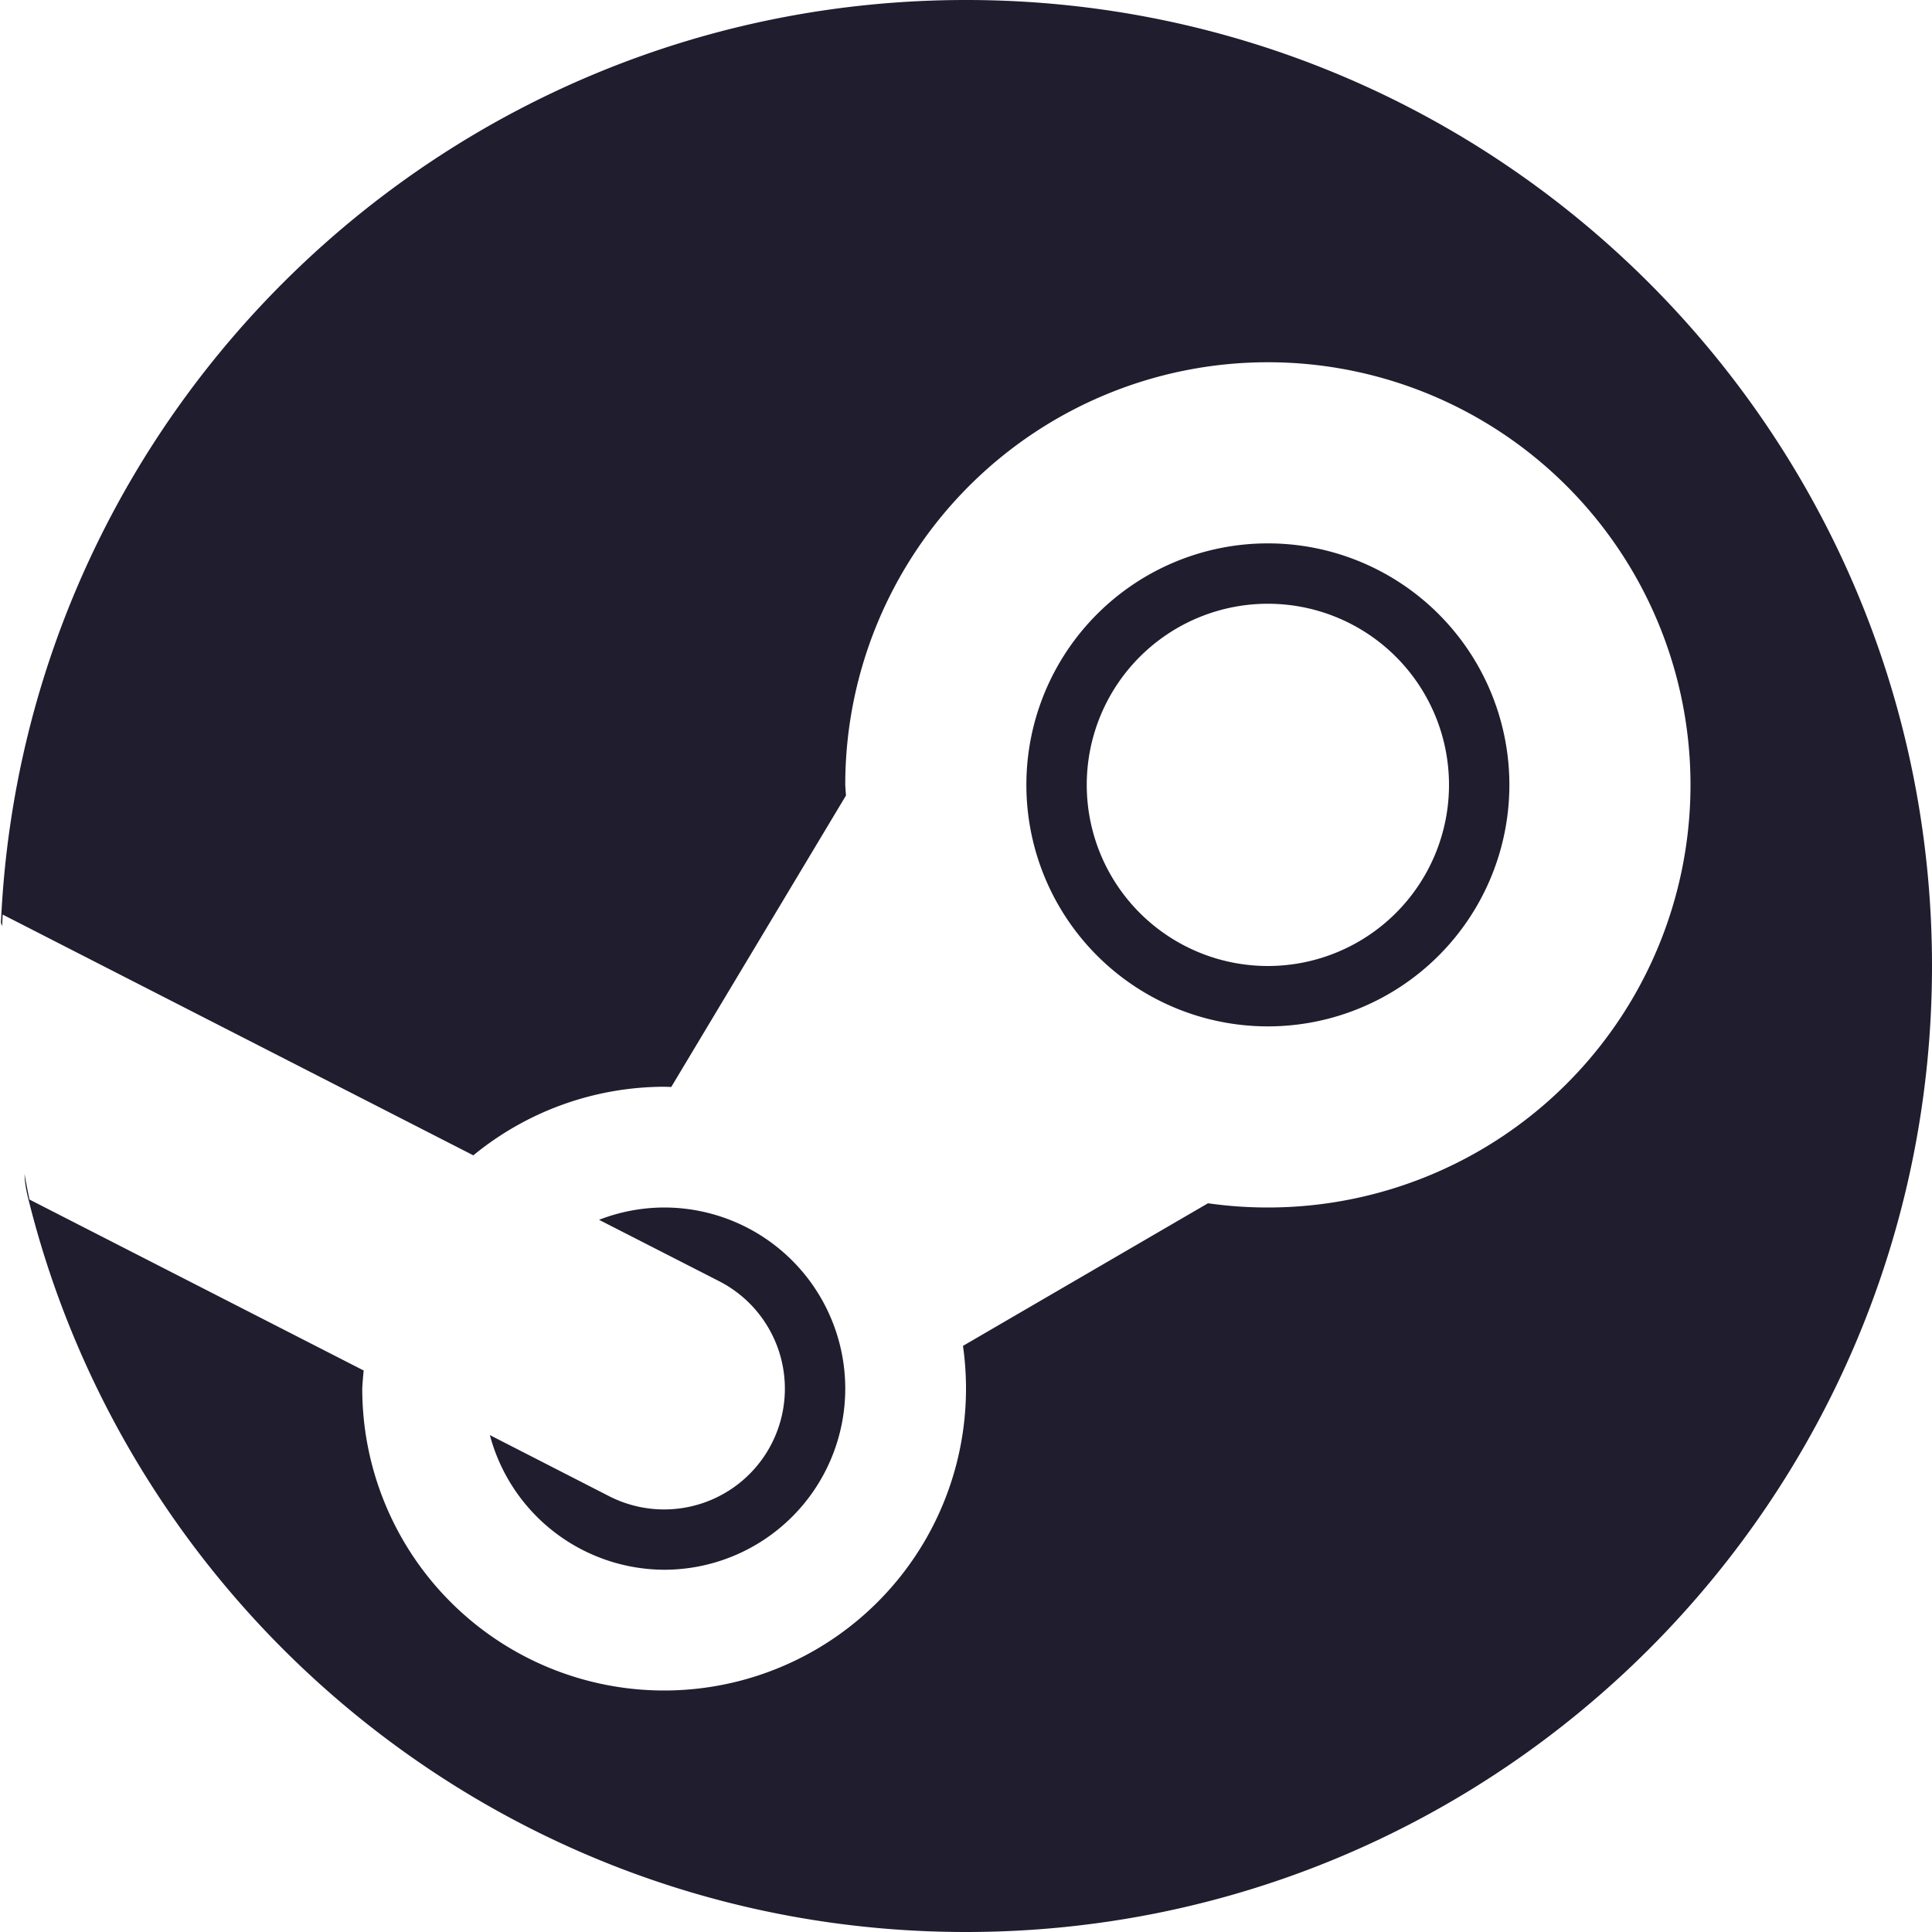 <svg xmlns="http://www.w3.org/2000/svg" width="16" height="16" version="1.1">
 <defs>
  <style id="current-color-scheme" type="text/css">
   .ColorScheme-Text { color:#1f1d2e; } .ColorScheme-Highlight { color:#4285f4; } .ColorScheme-NeutralText { color:#ff9800; } .ColorScheme-PositiveText { color:#4caf50; } .ColorScheme-NegativeText { color:#f44336; }
  </style>
 </defs>
 <path style="fill:currentColor" class="ColorScheme-Text" d="m 8,1e-7 c -4.297,0 -7.803,3.388 -7.992,7.639 -2.612e-4,0.006 0.007,0.022 0.01,0.031 a 8,8 0 0 1 0.004,-0.096 L 3.92,9.568 a 2.5,2.5 0 0 1 1.58,-0.568 2.5,2.5 0 0 1 0.059,0.002 l 1.447,-2.414 a 3.5,3.5 0 0 1 -0.006,-0.088 3.5,3.5 0 0 1 3.5,-3.5 3.5,3.5 0 0 1 3.5,3.5 3.5,3.5 0 0 1 -3.5,3.5 3.5,3.5 0 0 1 -0.496,-0.035 L 7.975,11.146 a 2.5,2.5 0 0 1 0.025,0.354 2.5,2.5 0 0 1 -2.5,2.5 2.5,2.5 0 0 1 -2.5,-2.5 2.5,2.5 0 0 1 0.012,-0.15 L 0.244,9.934 a 8,8 0 0 1 -0.041,-0.211 c 0.001,0.055 0.01,0.118 0.029,0.195 C 1.092,13.41 4.243,16 8,16 c 4.418,0 8,-3.582 8,-8 0,-4.418 -3.582,-8 -8,-8 z m 2.5,4.5 a 2,2 0 0 0 -2,2 2,2 0 0 0 2,2 2,2 0 0 0 2,-2 2,2 0 0 0 -2,-2 z m 0,0.5 a 1.5,1.5 0 0 1 1.5,1.5 1.5,1.5 0 0 1 -1.5,1.5 1.5,1.5 0 0 1 -1.5,-1.5 1.5,1.5 0 0 1 1.5,-1.5 z M 5.5,10 a 1.5,1.5 0 0 0 -0.539,0.102 l 0.994,0.508 a 1,1 0 1 1 -0.91,1.781 L 4.057,11.885 A 1.5,1.5 0 0 0 5.5,13 a 1.5,1.5 0 0 0 1.5,-1.5 1.5,1.5 0 0 0 -1.5,-1.5 z"/>
</svg>
